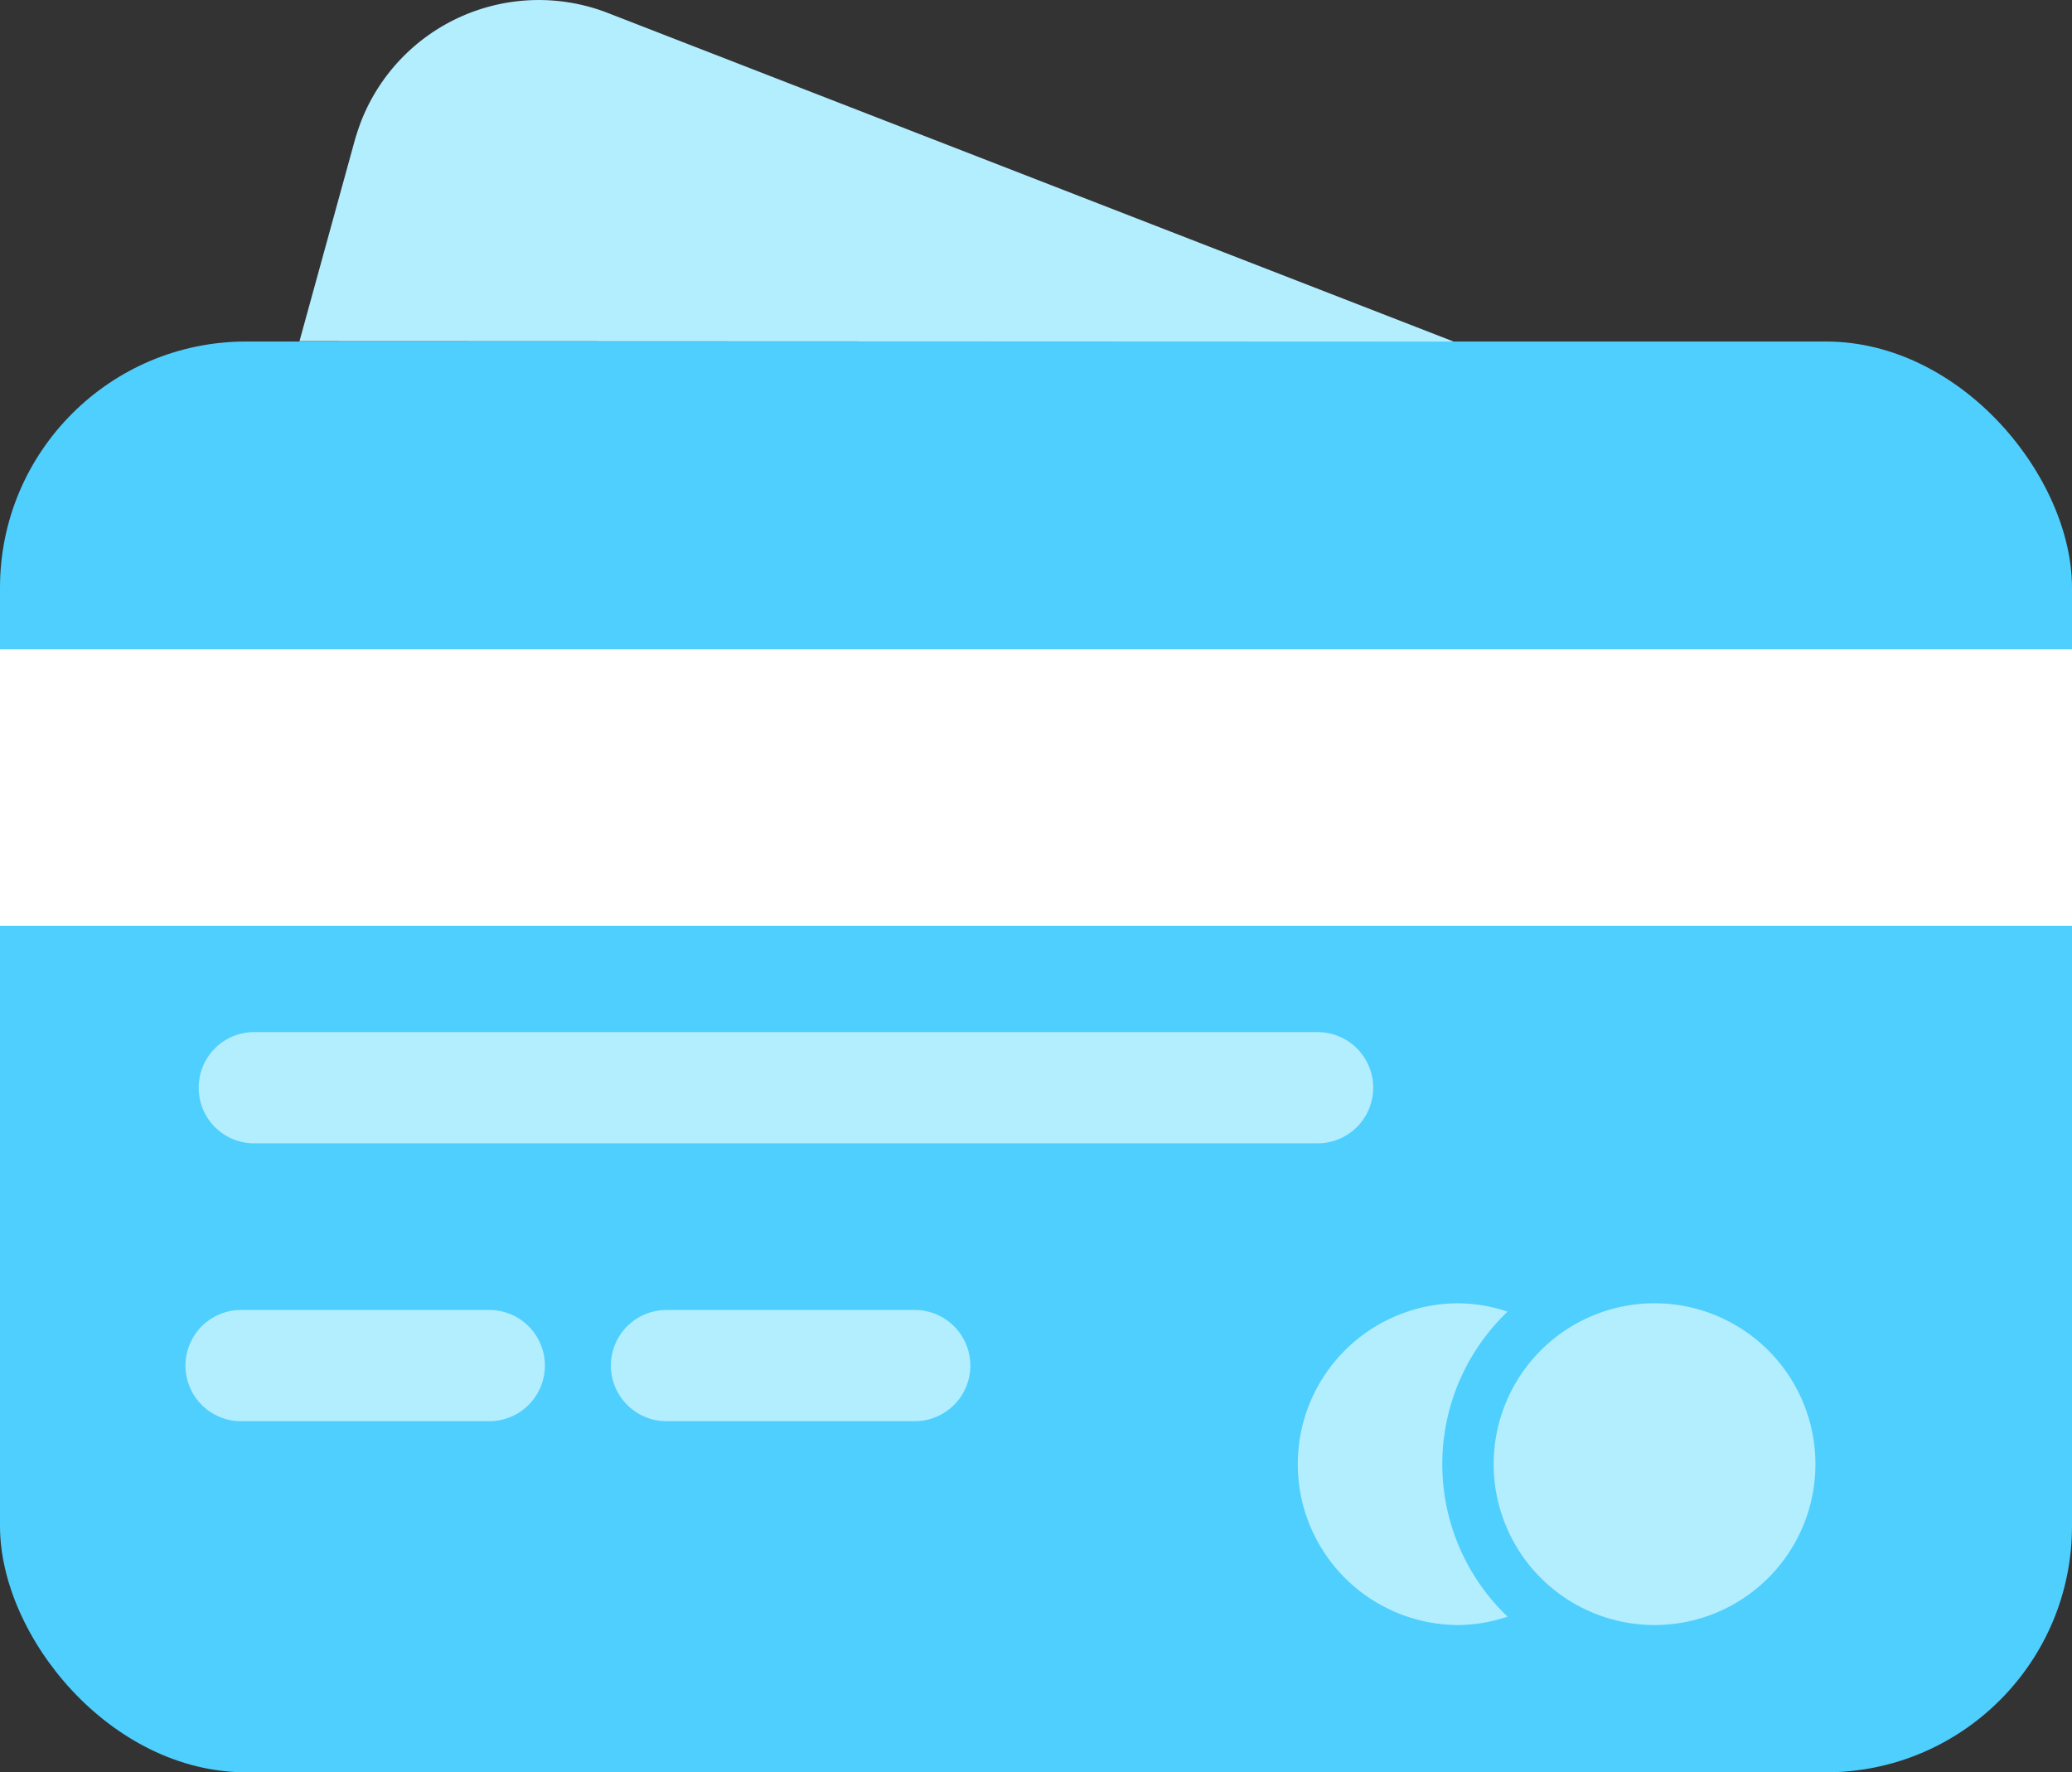 <svg xmlns="http://www.w3.org/2000/svg" xmlns:xlink="http://www.w3.org/1999/xlink" width="33.667" height="28.797" viewBox="0 0 33.667 28.797">
  <rect x="0" y="0" width="33.667" height="28.797" fill="#333333" stroke="none"/>
  <defs>
    <linearGradient id="linear-gradient" x1="-29.583" y1="9.169" x2="-29.583" y2="9.171" gradientUnits="objectBoundingBox">
      <stop offset="0" stop-color="#4fcffe"/>
      <stop offset="1" stop-color="#5ba4ff"/>
    </linearGradient>
  </defs>
  <g id="Group_980" data-name="Group 980" transform="translate(-1009.855 -856.582)">
    <rect id="Rectangle_23" data-name="Rectangle 23" width="33.667" height="23.248" rx="4" transform="translate(1009.855 862.131)" fill="url(#linear-gradient)"/>
    <path id="Path_61" data-name="Path 61" d="M1033.48,862.134l-13.75-5.342a3.1,3.1,0,0,0-4.009,1.765c-.037.1-.071.2-.1.3l-.9,3.269Z" fill="#b3eeff"/>
    <g id="Group_978" data-name="Group 978">
      <path id="Path_777" data-name="Path 777" d="M1013.084,874.252a.9.9,0,0,1,.9-.9h17.28a.9.9,0,0,1,0,1.807h-17.28A.9.9,0,0,1,1013.084,874.252Z" fill="#b3eeff"/>
      <path id="Path_778" data-name="Path 778" d="M1013.772,877.867h4.033a.9.9,0,0,1,0,1.807h-4.033a.9.9,0,0,1,0-1.807Z" fill="#b3eeff"/>
      <path id="Path_779" data-name="Path 779" d="M1020.685,877.867h4.033a.9.9,0,0,1,0,1.807h-4.033a.9.9,0,0,1,0-1.807Z" fill="#b3eeff"/>
    </g>
    <g id="Group_979" data-name="Group 979">
      <path id="Path_780" data-name="Path 780" d="M1034.351,877.894a2.585,2.585,0,0,0-.795-.136,2.614,2.614,0,0,0,0,5.228,2.583,2.583,0,0,0,.795-.136,3.424,3.424,0,0,1,0-4.956Z" fill="#b3eeff"/>
      <path id="Path_781" data-name="Path 781" d="M1036.739,877.758a2.614,2.614,0,1,0,2.614,2.614A2.614,2.614,0,0,0,1036.739,877.758Z" fill="#b3eeff"/>
    </g>
    <rect id="Rectangle_583" data-name="Rectangle 583" width="33.667" height="4.493" transform="translate(1009.855 867.131)" fill="#fff"/>
  </g>
</svg>
